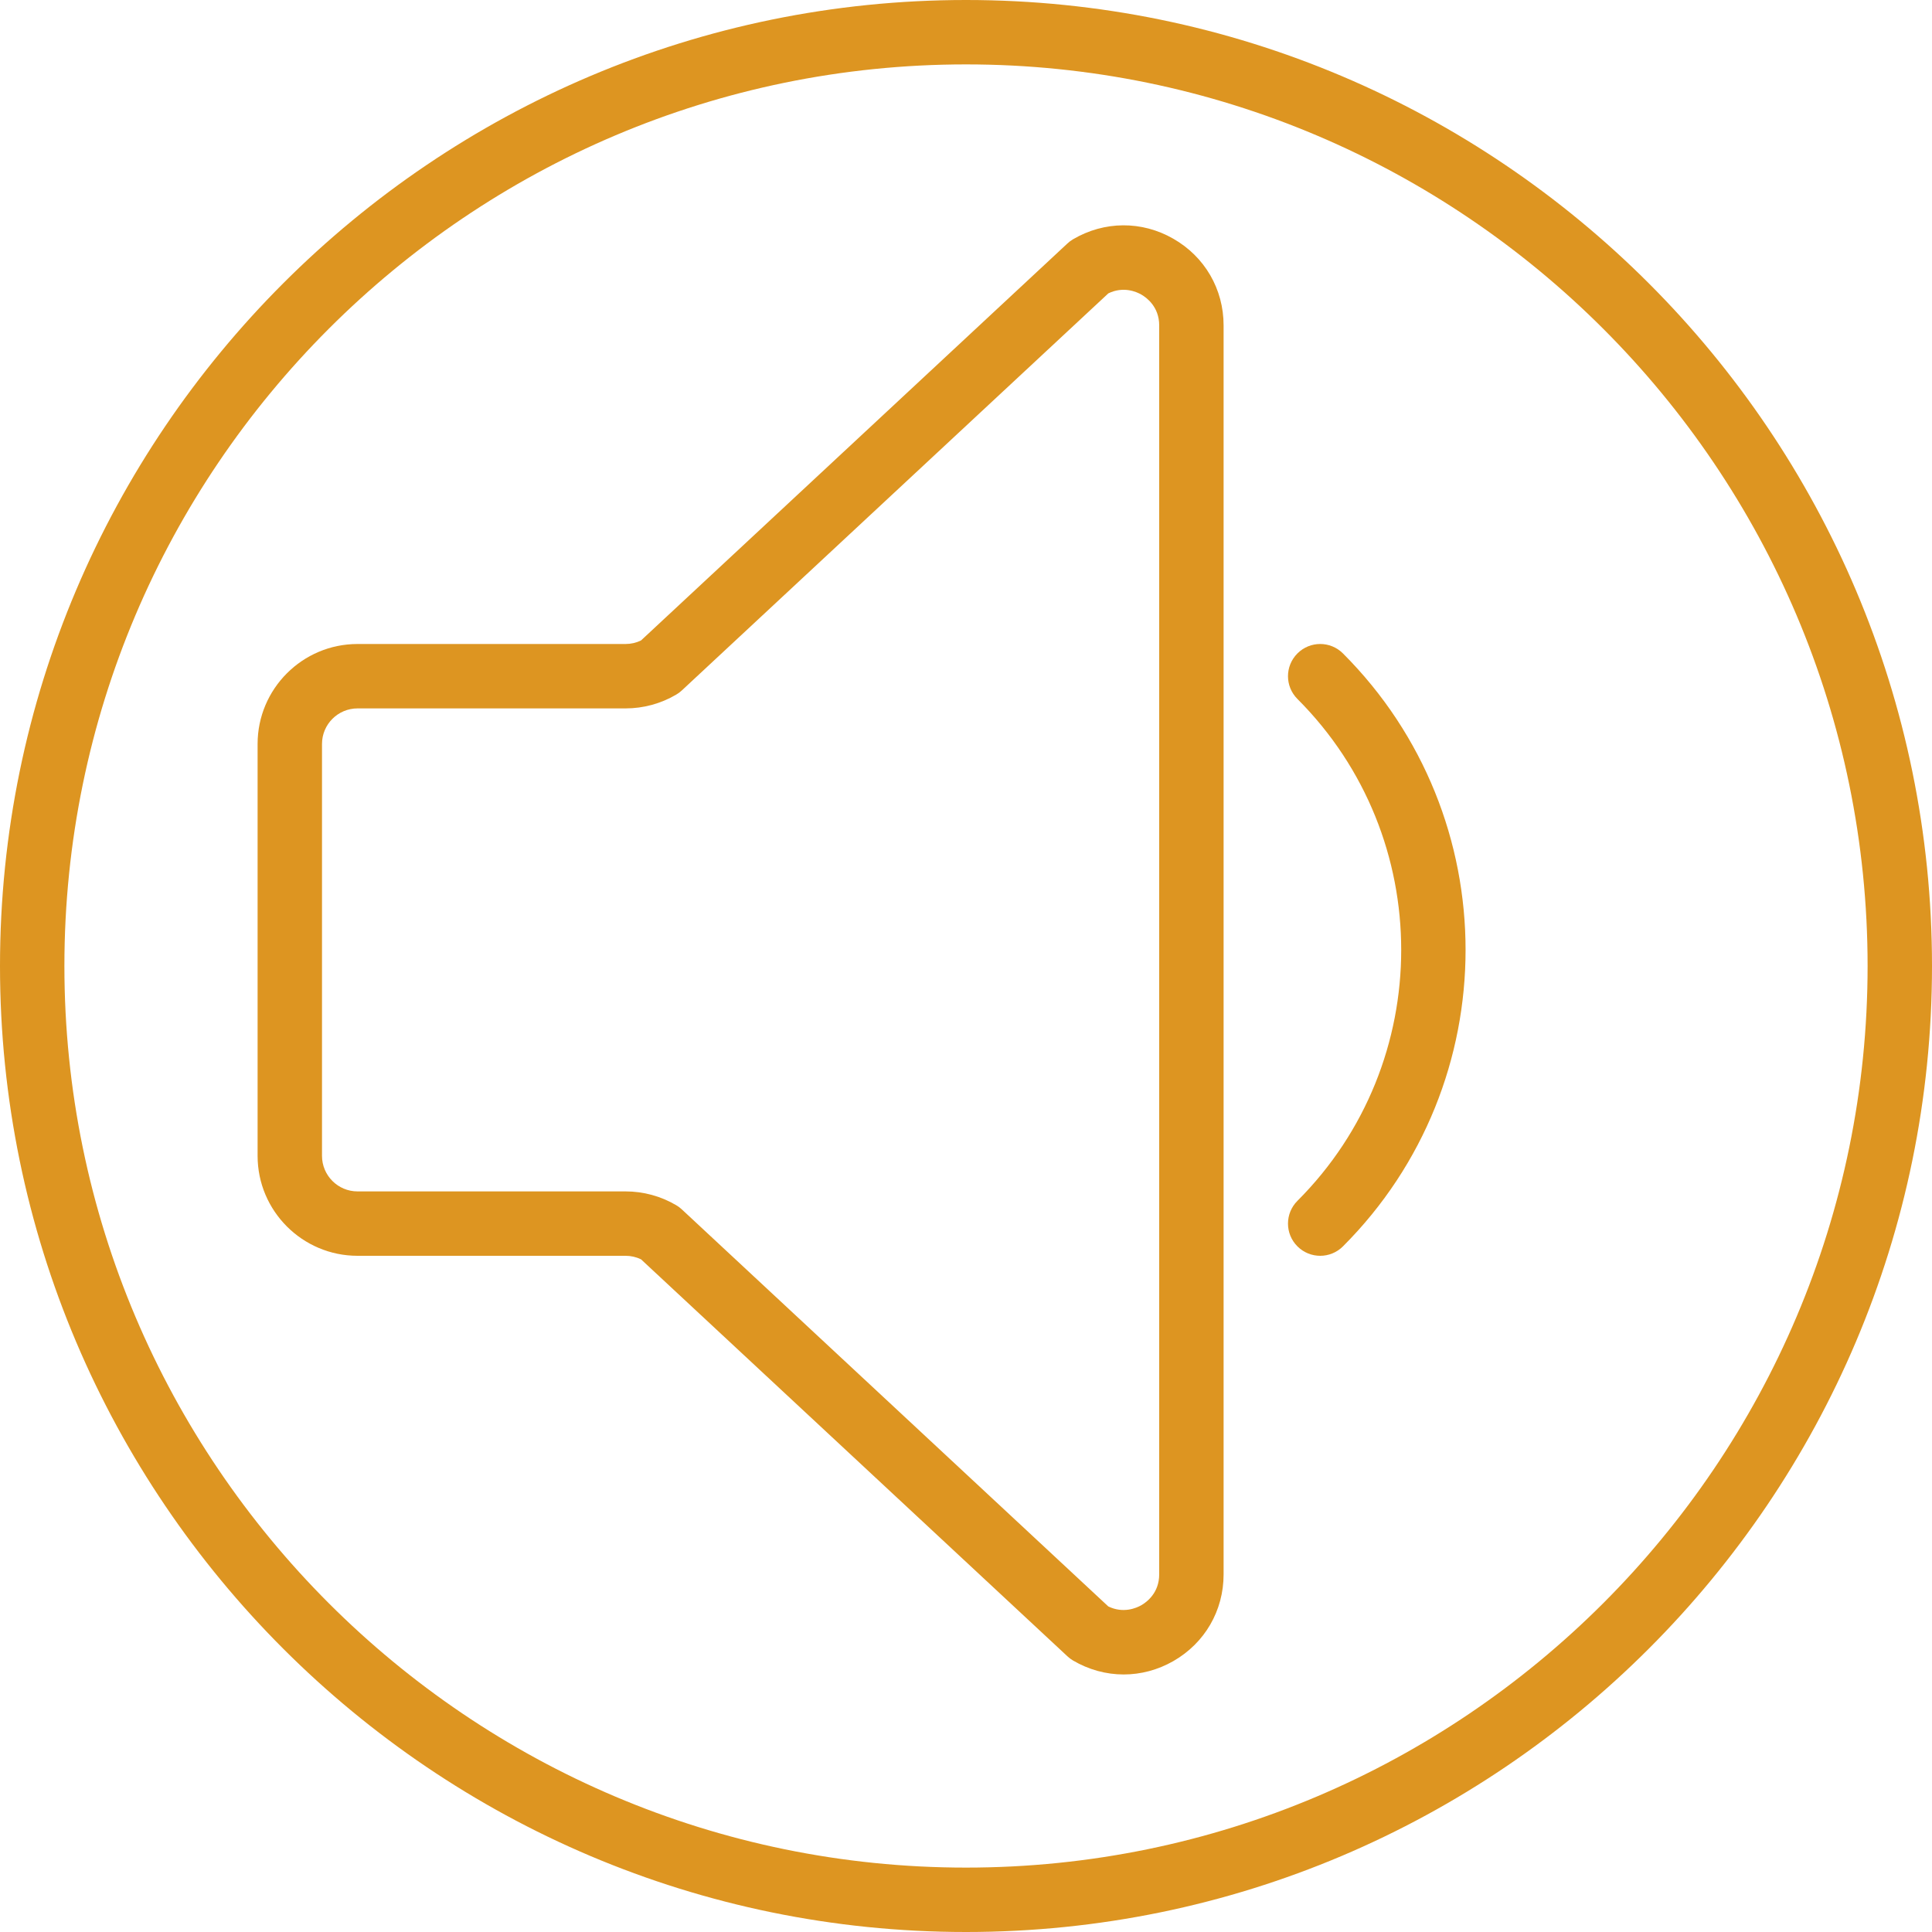 <?xml version="1.0" encoding="iso-8859-1"?>
<!-- Generator: Adobe Illustrator 19.0.0, SVG Export Plug-In . SVG Version: 6.00 Build 0)  -->
<svg xmlns="http://www.w3.org/2000/svg" xmlns:xlink="http://www.w3.org/1999/xlink" version="1.1" id="Capa_1" x="0px" y="0px" viewBox="0 0 60 60" style="enable-background:new 0 0 60 60;" xml:space="preserve" width="512px" height="512px">
<g>
	<path d="M36.437,7.413c-0.978-0.561-2.142-0.553-3.115,0.019c-0.063,0.037-0.121,0.081-0.174,0.131L19.906,19.891   C19.756,19.963,19.593,20,19.427,20h-8.324C9.392,20,8,21.393,8,23.104v12.793C8,37.607,9.392,39,11.104,39h8.324   c0.166,0,0.329,0.037,0.479,0.109l13.242,12.328c0.053,0.05,0.112,0.094,0.174,0.131c0.492,0.289,1.033,0.434,1.574,0.434   c0.529,0,1.058-0.138,1.542-0.415C37.416,51.027,38,50.021,38,48.894V10.106C38,8.979,37.416,7.973,36.437,7.413z M36,48.894   c0,0.577-0.389,0.862-0.556,0.958c-0.158,0.09-0.562,0.262-1.025,0.037l-13.244-12.33c-0.054-0.051-0.113-0.095-0.176-0.131   C20.522,37.147,19.979,37,19.427,37h-8.324C10.495,37,10,36.505,10,35.896V23.104C10,22.495,10.495,22,11.104,22h8.324   c0.551,0,1.095-0.147,1.572-0.428c0.063-0.036,0.122-0.08,0.176-0.131l13.244-12.33c0.465-0.226,0.868-0.053,1.025,0.037   C35.611,9.244,36,9.529,36,10.106V48.894z" fill="#DD9521"/>
	<path d="M40.293,20.293c-0.391,0.391-0.391,1.023,0,1.414c4.297,4.297,4.297,11.289,0,15.586c-0.391,0.391-0.391,1.023,0,1.414   C40.488,38.902,40.744,39,41,39s0.512-0.098,0.707-0.293c5.077-5.077,5.077-13.337,0-18.414   C41.316,19.902,40.684,19.902,40.293,20.293z" fill="#DD9521"/>
	<path d="M30,0C13.458,0,0,13.458,0,30s13.458,30,30,30s30-13.458,30-30S46.542,0,30,0z M30,58C14.561,58,2,45.439,2,30   S14.561,2,30,2s28,12.561,28,28S45.439,58,30,58z" fill="#DD9521"/>
</g>
</svg>
